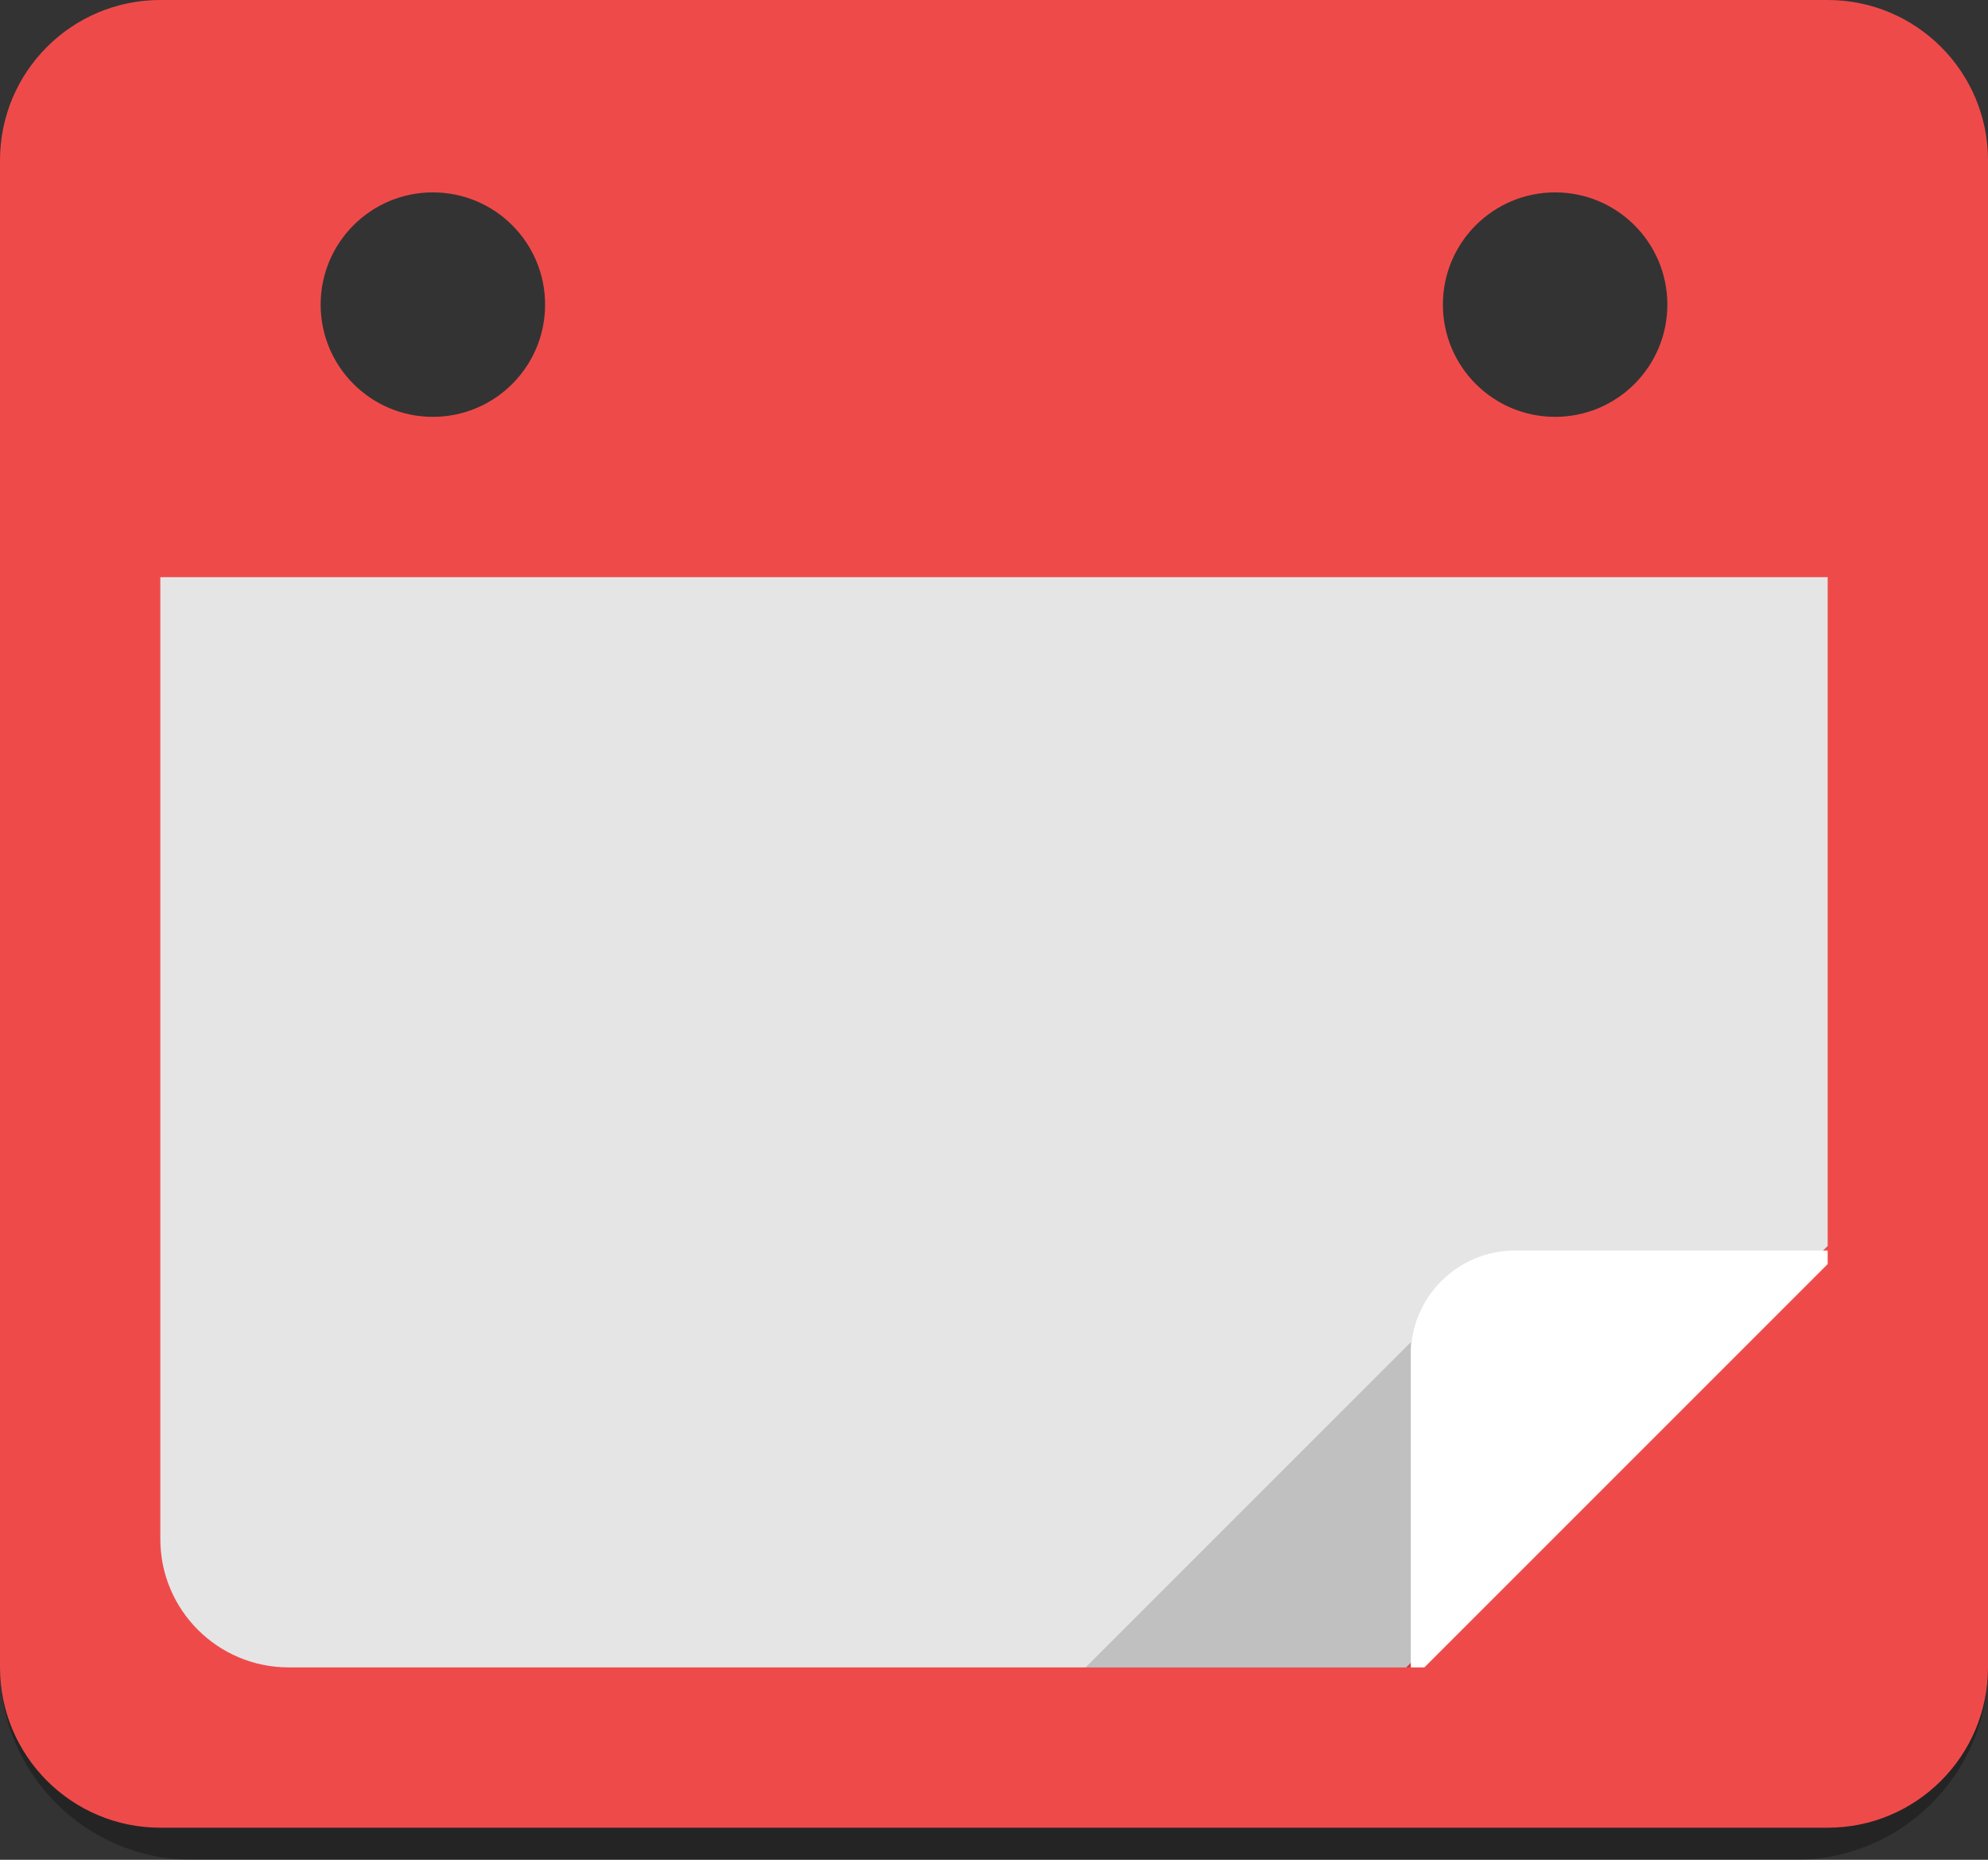 <?xml version="1.0" encoding="utf-8"?>
<!-- Generator: Adobe Illustrator 17.0.0, SVG Export Plug-In . SVG Version: 6.00 Build 0)  -->
<!DOCTYPE svg PUBLIC "-//W3C//DTD SVG 1.1//EN" "http://www.w3.org/Graphics/SVG/1.1/DTD/svg11.dtd">
<svg version="1.1" id="Layer_1" xmlns="http://www.w3.org/2000/svg" xmlns:xlink="http://www.w3.org/1999/xlink" x="0px" y="0px"
	 width="62px" height="58px" viewBox="0 0 62 58" enable-background="new 0 0 62 58" xml:space="preserve">
<rect x="0" y="0" width="62" height="58" fill="#333333" stroke="none"/>
<g id="Shadow_18_" opacity="0.302">
	<g>
		<path fill-rule="evenodd" clip-rule="evenodd" d="M56,41H6c-3.314,0-6,2.686-6,6v5c0,3.313,2.686,6,6,6h50c3.313,0,6-2.687,6-6v-5
			C62,43.686,59.313,41,56,41z"/>
	</g>
</g>
<g id="BG_1_">
	<g>
		<path fill-rule="evenodd" clip-rule="evenodd" fill="#EF4A4A" d="M57,0H5C2.238,0,0,2.238,0,5v47c0,2.762,2.238,5,5,5h52
			c2.762,0,5-2.238,5-5V5C62,2.238,59.762,0,57,0z M13.5,13c-1.934,0-3.5-1.567-3.5-3.5C10,7.566,11.566,6,13.5,6
			C15.433,6,17,7.566,17,9.5C17,11.433,15.433,13,13.5,13z M48.5,13c-1.934,0-3.5-1.567-3.5-3.5C45,7.566,46.566,6,48.5,6
			C50.433,6,52,7.566,52,9.5C52,11.433,50.433,13,48.5,13z"/>
	</g>
</g>
<g id="Paper">
	<g>
		<path fill-rule="evenodd" clip-rule="evenodd" fill="#E5E5E5" d="M5,18v30c0,2.209,1.791,4,4,4h34.857L57,38.857V18H5z"/>
	</g>
</g>
<g id="Curve_shadow_1_" opacity="0.161">
	<g>
		<polygon fill-rule="evenodd" clip-rule="evenodd" points="33.857,52 44,52 44,41.857 		"/>
	</g>
</g>
<g id="Curve_copy">
	<g>
		<path fill-rule="evenodd" clip-rule="evenodd" fill="#FFFFFF" d="M47.25,39C45.455,39,44,40.455,44,42.25V52h0.423L57,39.423V39
			H47.25z"/>
	</g>
</g>
</svg>
